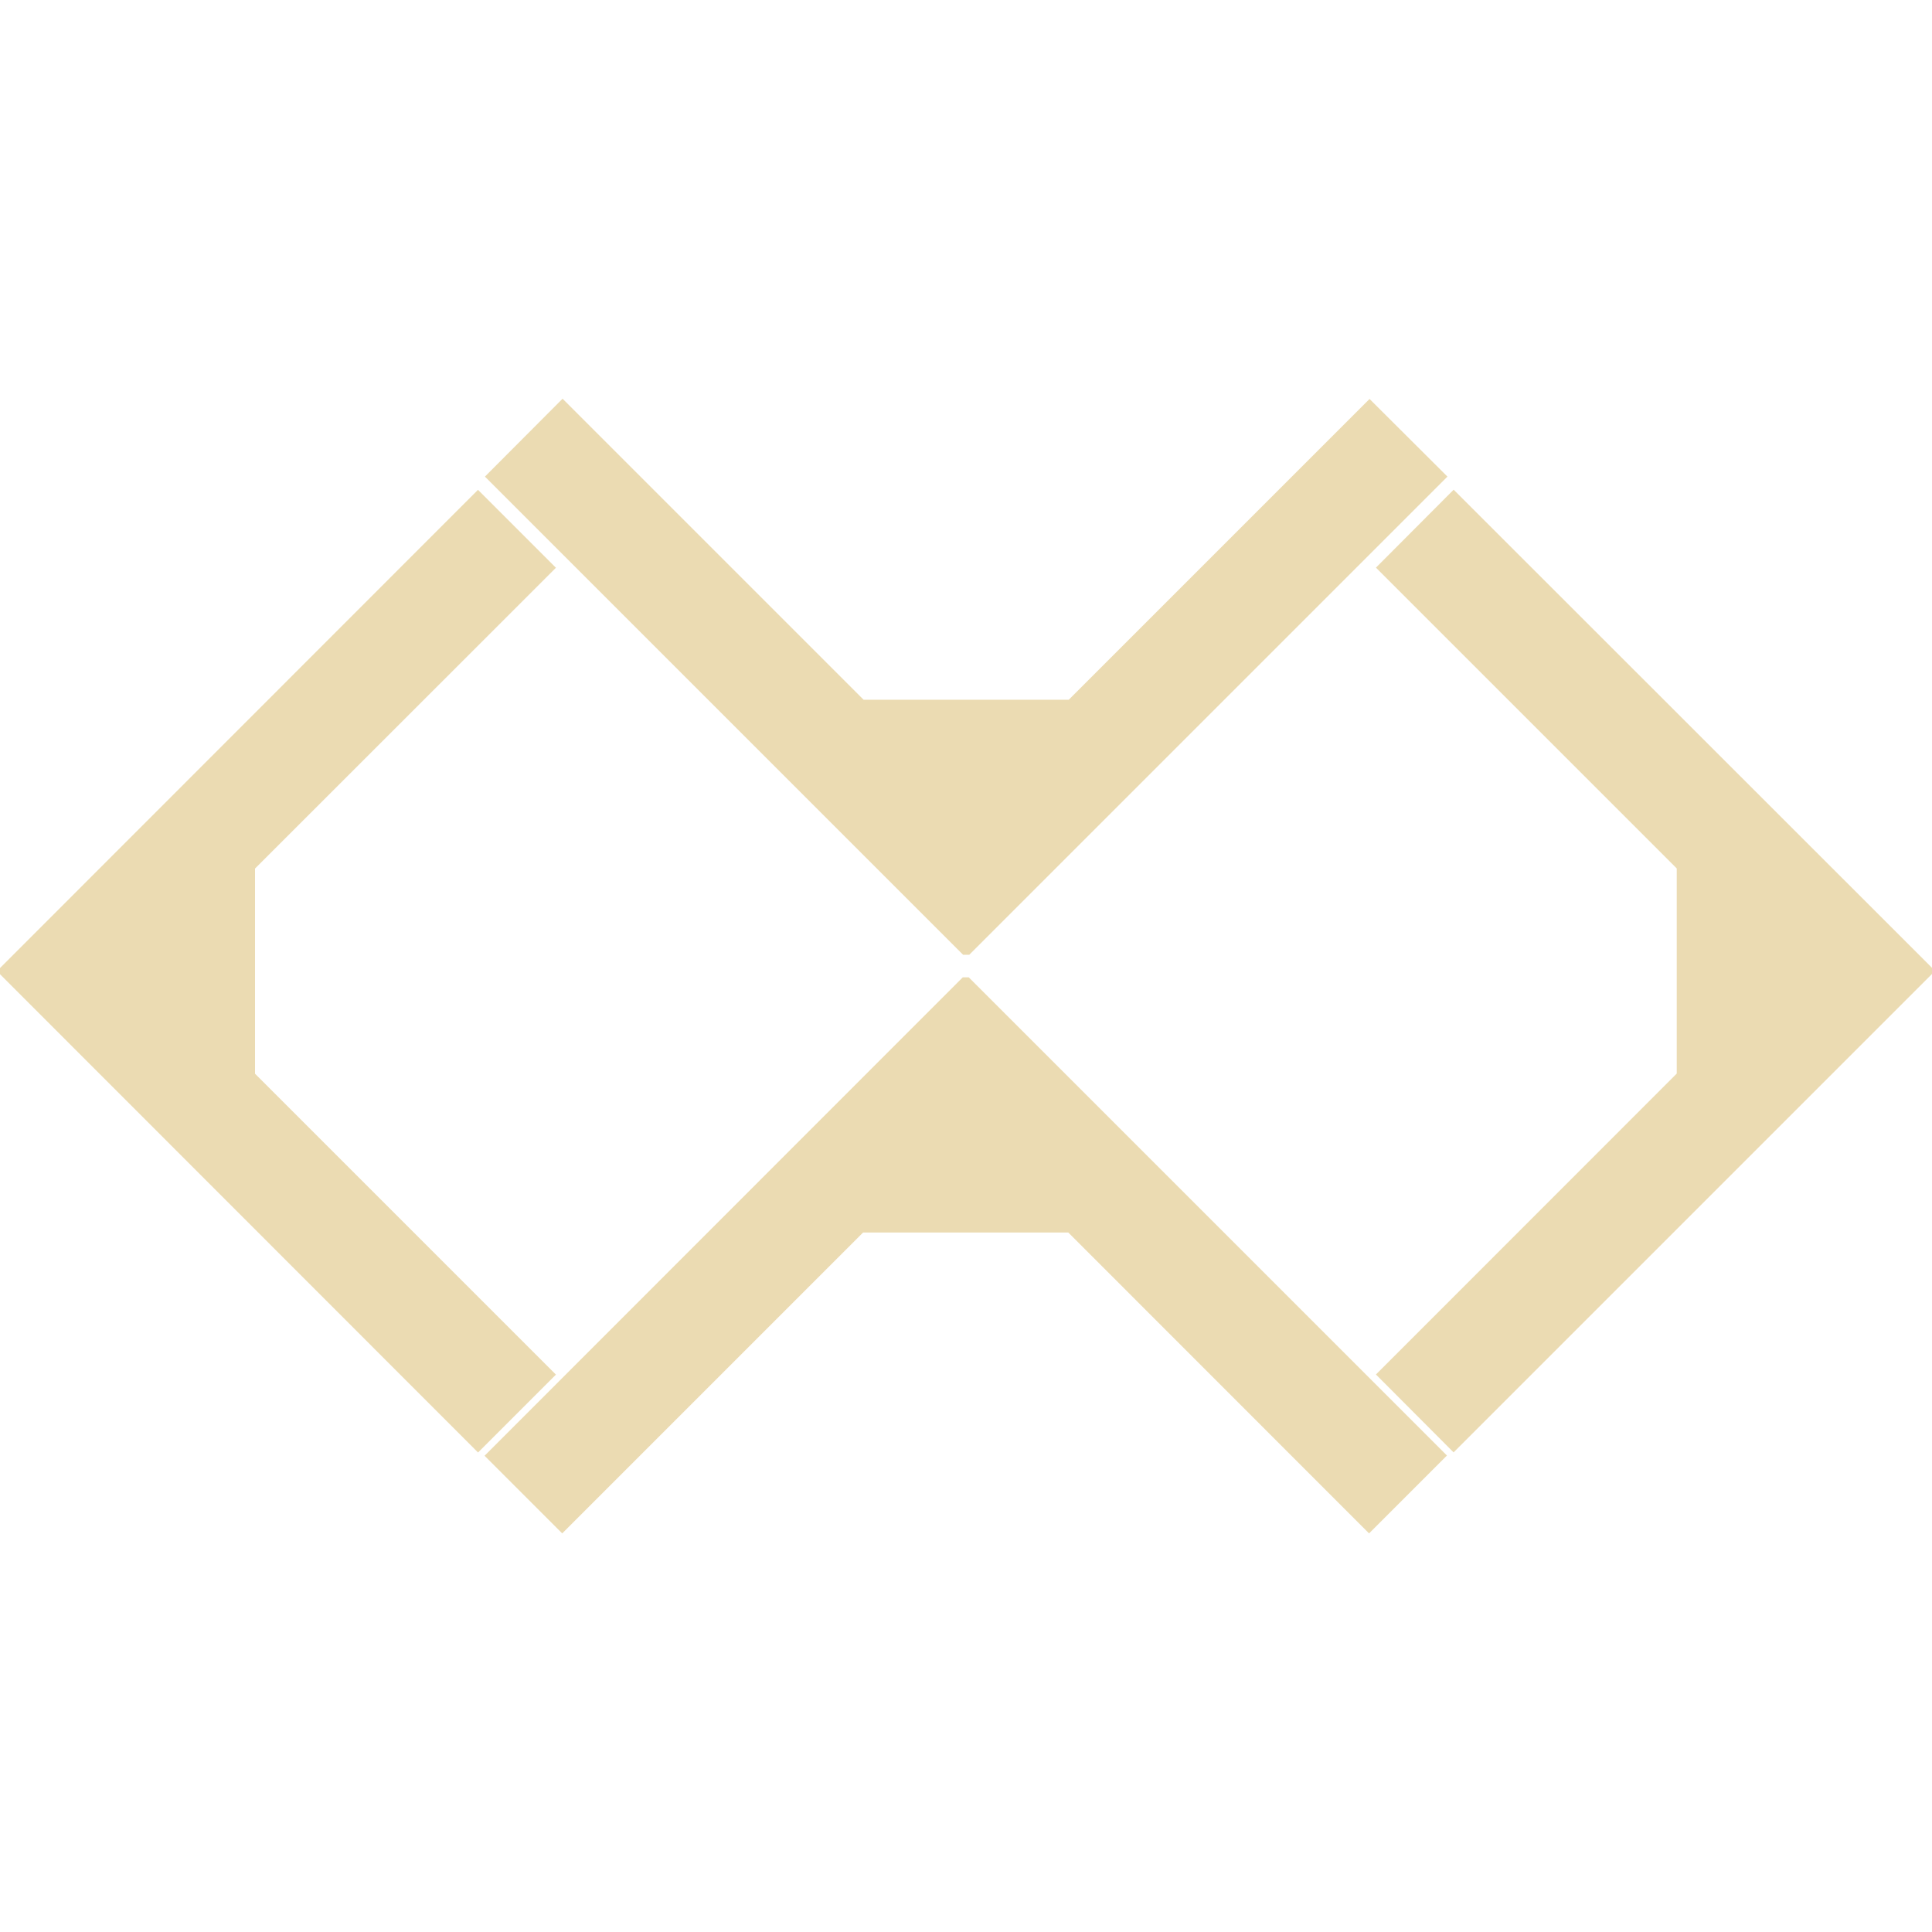 <svg width="16" height="16" version="1.1" viewBox="0 0 16 16" xmlns="http://www.w3.org/2000/svg">
  <defs>
    <style type="text/css" id="current-color-scheme">.ColorScheme-Text { color:#ebdbb2; } .ColorScheme-Highlight { color:#458588; }</style>
  </defs>
  <path class="ColorScheme-Text" fill="currentColor" d="m4.659 3.302-0.643 0.645 3.96 3.96h0.051l3.96-3.96-0.645-0.643-2.491 2.491h-1.699l-2.492-2.492zm-0.7 0.754-3.96 3.962v0.049l3.96 3.962 0.645-0.645-2.492-2.492v-1.699l2.492-2.491-0.645-0.645zm8.079 0-0.643 0.645 2.491 2.491v1.699l-2.491 2.492 0.643 0.645 3.962-3.962v-0.051l-3.962-3.96zm-4.065 4.038-3.96 3.962 0.643 0.643 2.492-2.492h1.699l2.491 2.492 0.645-0.645-3.96-3.96h-0.051z"/>
</svg>
